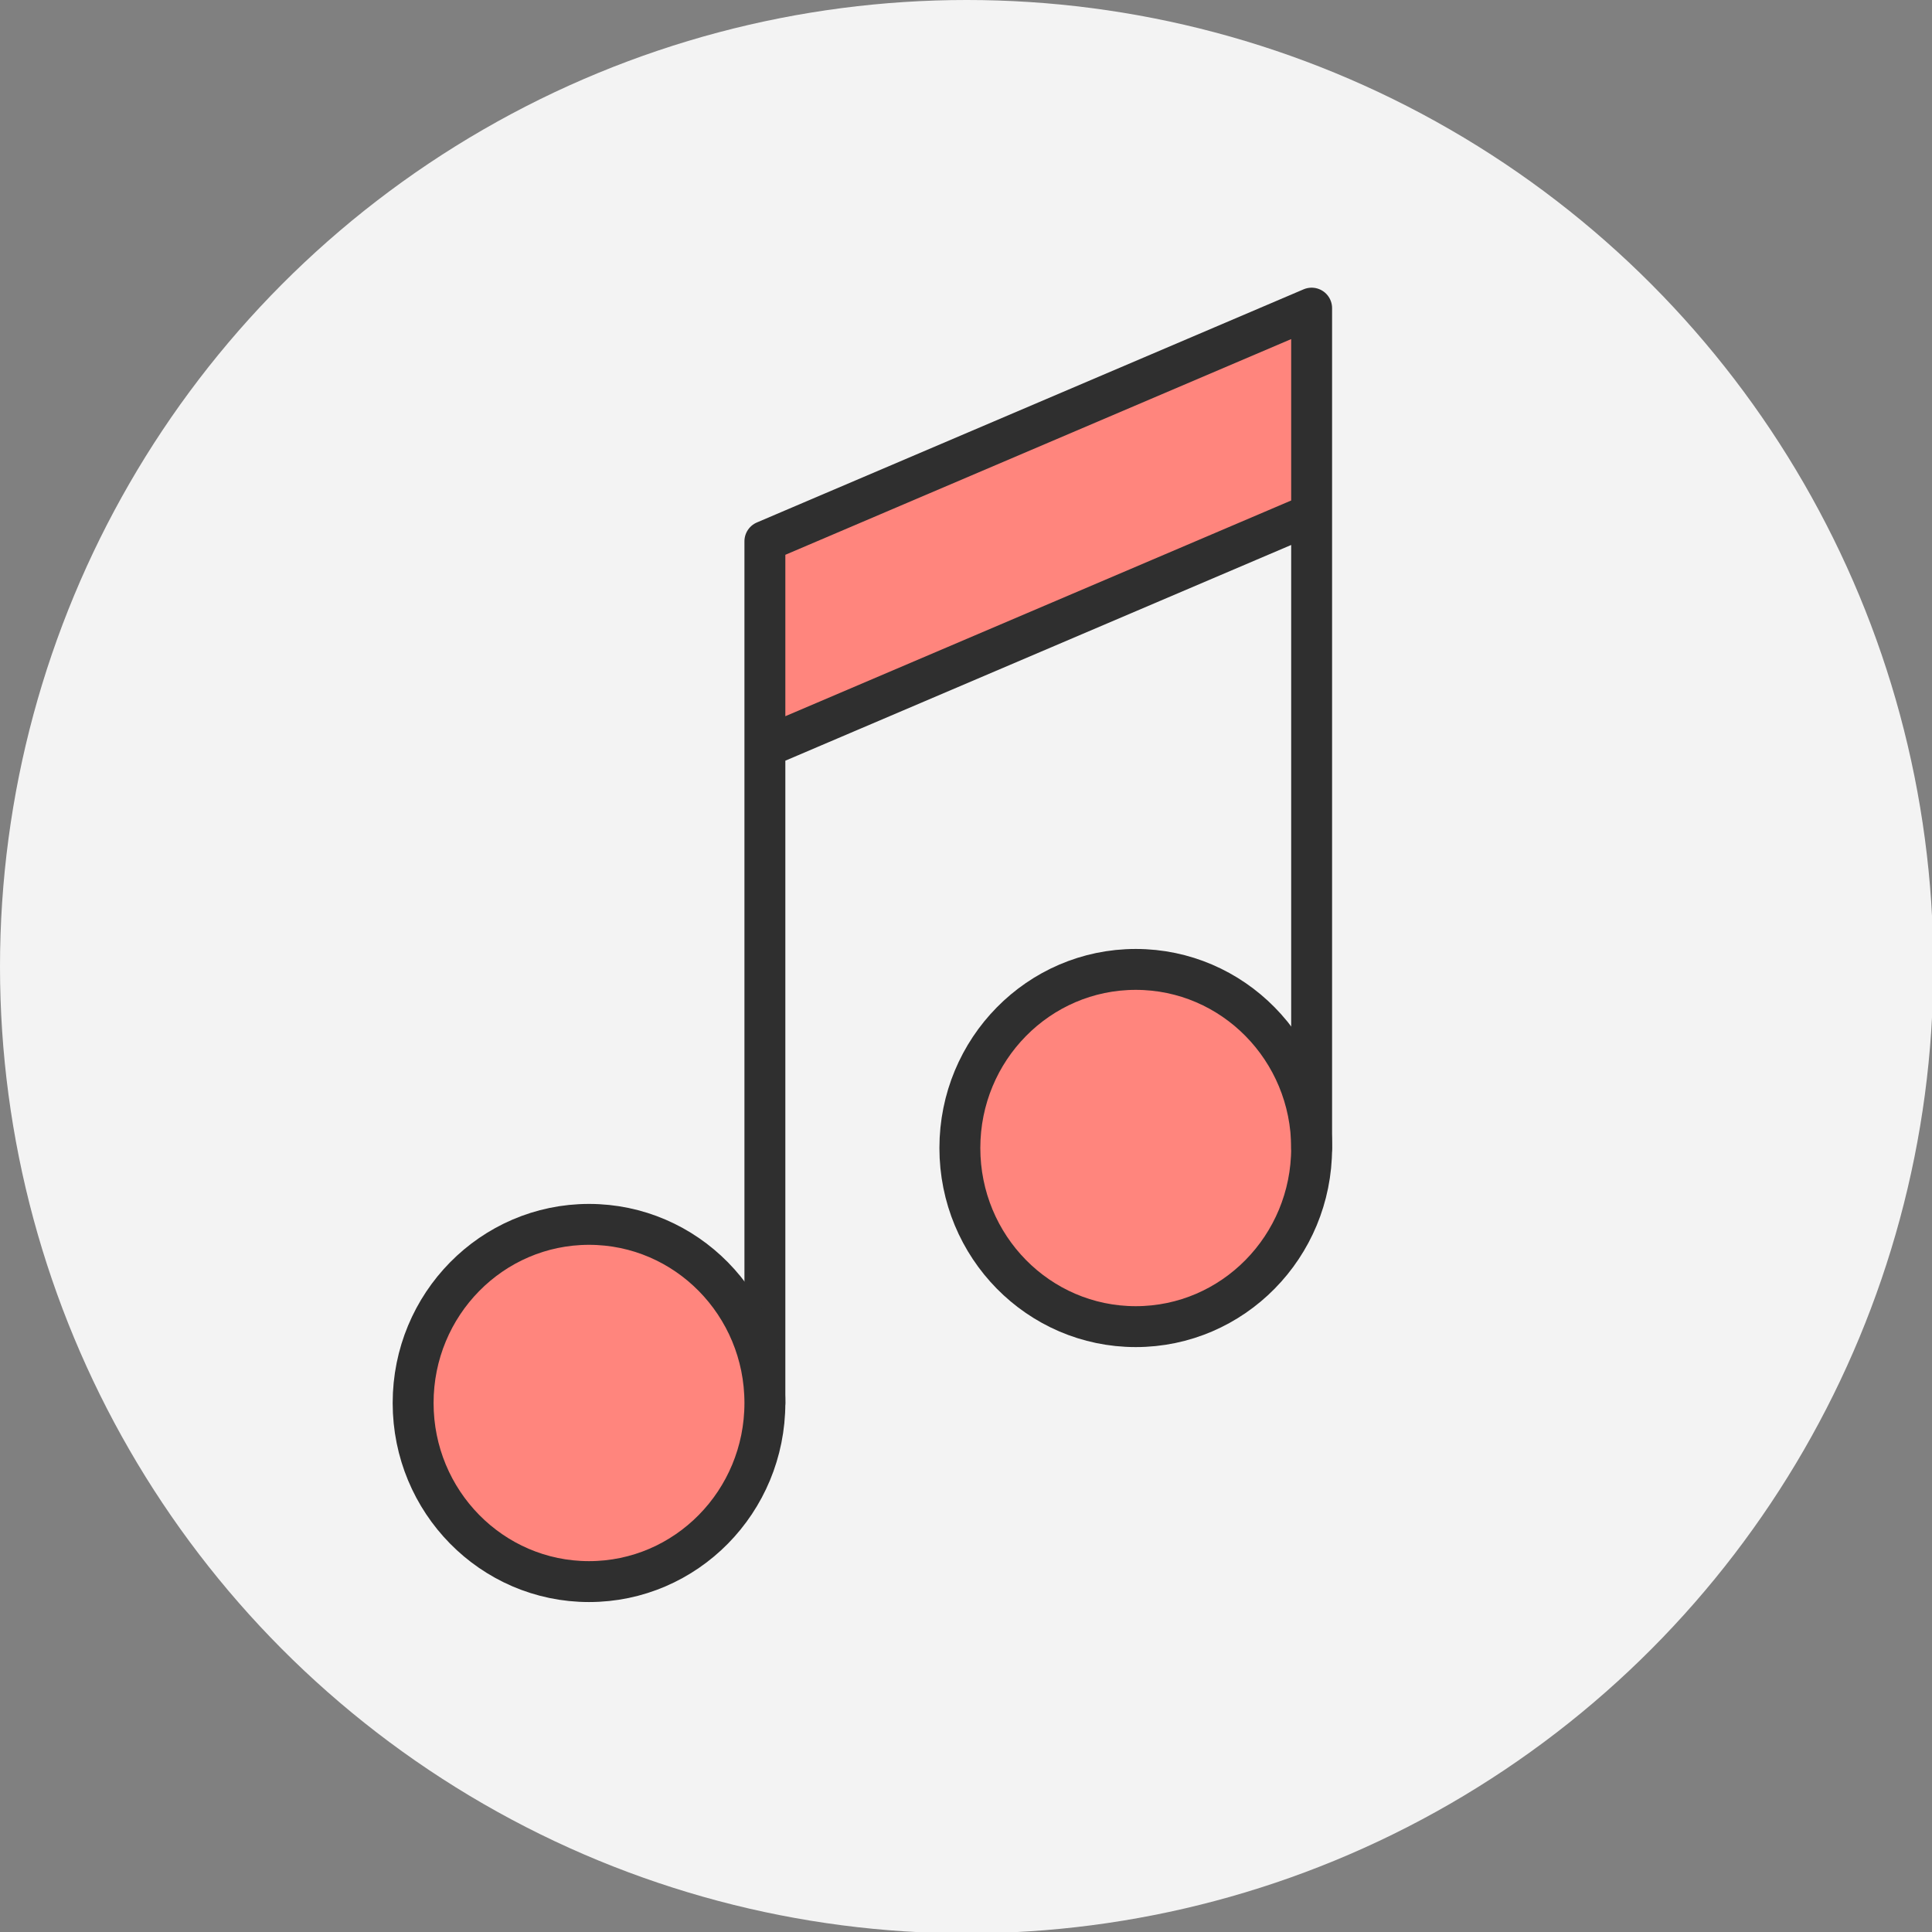 <svg enable-background="new 0 0 141.7 141.7" viewBox="0 0 141.7 141.7" xmlns="http://www.w3.org/2000/svg"><rect x="0" y="0" width="141.7" height="141.7" fill="#808080" stroke="none"/><circle cx="70.9" cy="70.9" fill="#f3f3f3" r="70.9"/><g fill="#ff857d" stroke="#2f2f2f" stroke-linejoin="round" stroke-miterlimit="10" stroke-width="3"><ellipse cx="83.3" cy="84.2" rx="12.9" ry="13.1"/><path d="m56.1 54.8 40.1-17.1v46.5-61.6l-40.1 17.1v63.2z" stroke-linecap="round"/><ellipse cx="43.2" cy="102.9" rx="12.9" ry="13.1"/></g></svg>